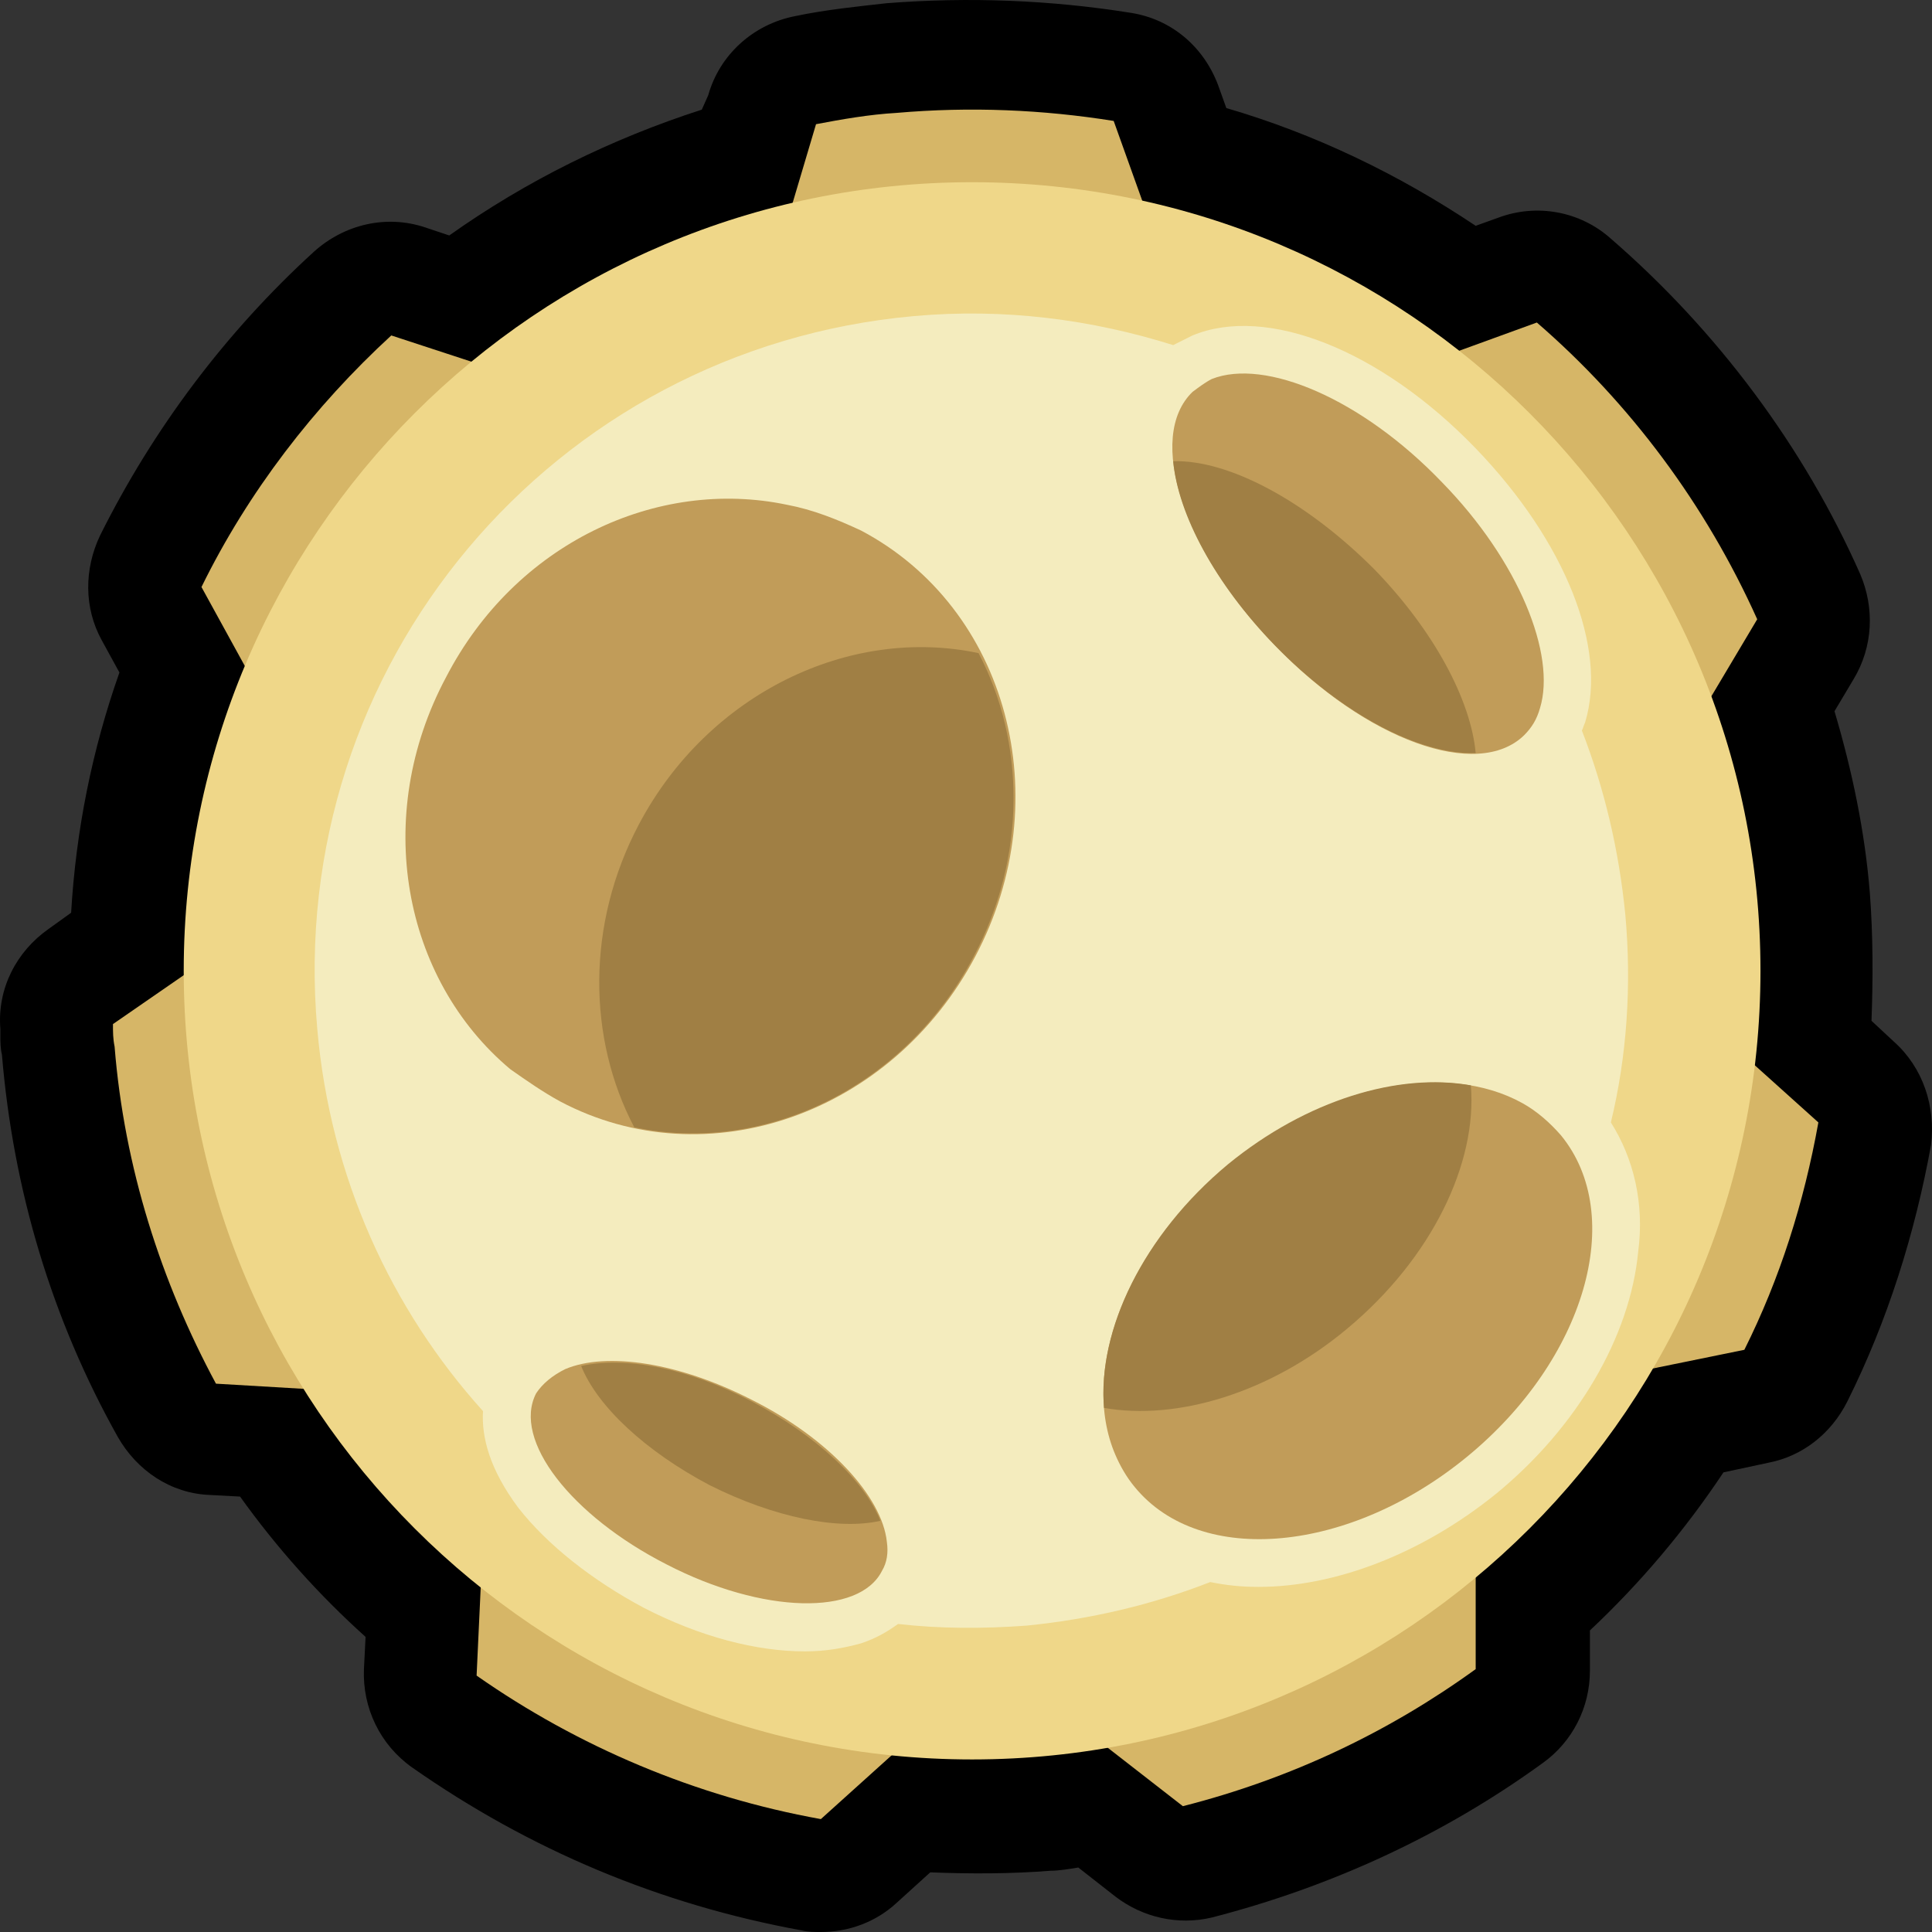 <svg width="32" height="32" viewBox="0 0 32 32" fill="none" xmlns="http://www.w3.org/2000/svg">
<rect x="0" y="0" width="32" height="32" fill="#333333" stroke="none"/>
<path d="M31.371 17.255L30.998 16.908C31.024 16.214 31.024 15.492 30.971 14.798C30.891 13.783 30.678 12.768 30.385 11.78L30.704 11.245C31.024 10.711 31.051 10.07 30.811 9.509C29.878 7.399 28.439 5.476 26.681 3.953C26.174 3.499 25.455 3.366 24.815 3.606L24.442 3.74C23.163 2.885 21.777 2.217 20.312 1.79L20.178 1.416C19.939 0.775 19.406 0.321 18.739 0.214C17.407 0 16.048 -0.053 14.689 0.053C14.209 0.107 13.676 0.16 13.17 0.267C12.477 0.401 11.918 0.908 11.731 1.576L11.624 1.816C10.132 2.297 8.72 2.992 7.441 3.9L7.041 3.766C6.401 3.553 5.708 3.713 5.202 4.167C3.737 5.503 2.537 7.105 1.658 8.868C1.391 9.429 1.391 10.07 1.685 10.604L1.978 11.139C1.525 12.421 1.258 13.756 1.178 15.118L0.805 15.386C0.272 15.76 -0.048 16.374 0.006 17.042V17.149C0.006 17.255 0.006 17.362 0.032 17.469C0.219 19.713 0.859 21.85 1.951 23.8C2.271 24.361 2.83 24.735 3.47 24.761L3.976 24.788C4.589 25.643 5.282 26.417 6.055 27.112L6.028 27.646C6.002 28.287 6.295 28.901 6.828 29.276C8.773 30.638 10.931 31.546 13.277 31.973C13.383 32 13.49 32 13.596 32C14.049 32 14.502 31.84 14.849 31.519L15.408 31.012C16.075 31.038 16.741 31.038 17.407 30.985C17.54 30.985 17.7 30.958 17.86 30.932L18.473 31.412C18.926 31.76 19.512 31.893 20.072 31.76C22.044 31.252 23.909 30.397 25.561 29.195C26.041 28.848 26.334 28.287 26.334 27.673V27.005C27.16 26.23 27.906 25.349 28.546 24.387L29.292 24.227C29.852 24.12 30.331 23.746 30.598 23.212C31.264 21.877 31.717 20.434 31.984 18.965C32.063 18.324 31.85 17.683 31.371 17.255Z" fill="black"/>
<path d="M25.455 5.342L20.312 7.212L18.446 2.003C17.274 1.816 16.075 1.763 14.849 1.87C14.396 1.896 13.943 1.976 13.516 2.057L11.944 7.345L6.481 5.556C5.202 6.731 4.11 8.147 3.337 9.723L5.815 14.237L1.871 16.962C1.871 17.095 1.871 17.202 1.898 17.335C2.058 19.339 2.671 21.235 3.577 22.918L8.107 23.185L7.894 27.753C9.572 28.928 11.518 29.756 13.596 30.13L16.501 27.512L19.592 29.916C21.378 29.462 23.003 28.688 24.442 27.646V23.265L28.892 22.357C29.479 21.182 29.878 19.926 30.118 18.591L26.227 15.092L29.105 10.257C28.253 8.36 27 6.678 25.455 5.342Z" fill="#D6B667"/>
<path d="M16.101 29.142C23.313 29.142 29.159 23.294 29.159 16.08C29.159 8.866 23.313 3.018 16.101 3.018C8.89 3.018 3.043 8.866 3.043 16.08C3.043 23.294 8.89 29.142 16.101 29.142Z" fill="#EFD789"/>
<path d="M26.681 18.591C26.947 17.496 27.027 16.32 26.92 15.145C26.814 14.077 26.574 13.062 26.201 12.1C26.228 12.047 26.228 12.02 26.254 11.967C26.627 10.738 25.934 8.975 24.442 7.426C22.87 5.796 20.978 5.048 19.752 5.556C19.645 5.609 19.539 5.663 19.432 5.716C18.073 5.289 16.634 5.102 15.142 5.235C9.146 5.77 4.722 11.032 5.255 17.042C5.469 19.499 6.481 21.689 8 23.372C7.974 23.8 8.107 24.334 8.586 24.975C9.066 25.589 9.812 26.177 10.665 26.631C11.598 27.112 12.53 27.352 13.33 27.352C13.676 27.352 13.969 27.299 14.262 27.219C14.502 27.139 14.689 27.032 14.875 26.898C15.568 26.978 16.288 26.978 17.007 26.925C18.073 26.818 19.086 26.578 20.045 26.204C20.312 26.257 20.552 26.284 20.845 26.284C22.097 26.284 23.536 25.75 24.788 24.735C26.121 23.639 27 22.143 27.134 20.728C27.24 19.927 27.054 19.179 26.681 18.591Z" fill="#F4ECBE"/>
<path d="M9.359 22.678C10.052 22.384 11.252 22.571 12.451 23.185C13.73 23.826 14.609 24.788 14.689 25.536C14.716 25.723 14.689 25.883 14.609 26.017C14.236 26.765 12.637 26.738 11.038 25.91C9.466 25.108 8.48 23.853 8.88 23.078C8.986 22.918 9.146 22.785 9.359 22.678Z" fill="#C19C59"/>
<path d="M25.508 11.726C25.455 11.913 25.375 12.047 25.242 12.18C24.469 12.928 22.63 12.261 21.111 10.684C19.592 9.109 18.979 7.239 19.752 6.491C19.859 6.411 19.965 6.331 20.072 6.277C20.951 5.93 22.55 6.598 23.883 7.987C25.162 9.296 25.775 10.845 25.508 11.726Z" fill="#C19C59"/>
<path d="M25.215 18.271C25.455 18.404 25.668 18.591 25.855 18.805C26.947 20.14 26.254 22.518 24.309 24.12C22.364 25.723 19.885 25.963 18.793 24.628C18.66 24.468 18.553 24.281 18.473 24.094C17.887 22.731 18.633 20.701 20.338 19.312C21.964 17.95 23.962 17.576 25.215 18.271Z" fill="#C19C59"/>
<path d="M13.037 8.361C13.463 8.441 13.863 8.601 14.263 8.788C16.688 10.07 17.54 13.222 16.155 15.84C14.769 18.458 11.704 19.526 9.279 18.244C8.986 18.084 8.72 17.897 8.453 17.71C6.668 16.214 6.162 13.516 7.387 11.219C8.533 9.002 10.878 7.907 13.037 8.361Z" fill="#C19C59"/>
<path d="M9.626 22.625C9.892 23.292 10.692 24.04 11.758 24.601C12.823 25.135 13.889 25.349 14.582 25.189C14.316 24.521 13.516 23.773 12.45 23.212C11.384 22.651 10.345 22.464 9.626 22.625Z" fill="#A07F44"/>
<path d="M19.432 7.639C19.512 8.521 20.125 9.669 21.111 10.684C22.23 11.833 23.509 12.501 24.442 12.474C24.362 11.593 23.749 10.444 22.763 9.429C21.617 8.281 20.338 7.613 19.432 7.639Z" fill="#A07F44"/>
<path d="M20.338 19.285C18.926 20.461 18.18 22.037 18.286 23.319C19.486 23.532 21.031 23.078 22.31 22.01C23.723 20.835 24.469 19.259 24.362 17.977C23.163 17.763 21.644 18.217 20.338 19.285Z" fill="#A07F44"/>
<path d="M16.128 15.84C17.007 14.184 16.981 12.287 16.208 10.818C14.076 10.364 11.731 11.486 10.585 13.649C9.706 15.306 9.732 17.202 10.505 18.671C12.637 19.125 14.982 18.03 16.128 15.84Z" fill="#A07F44"/>
</svg>
